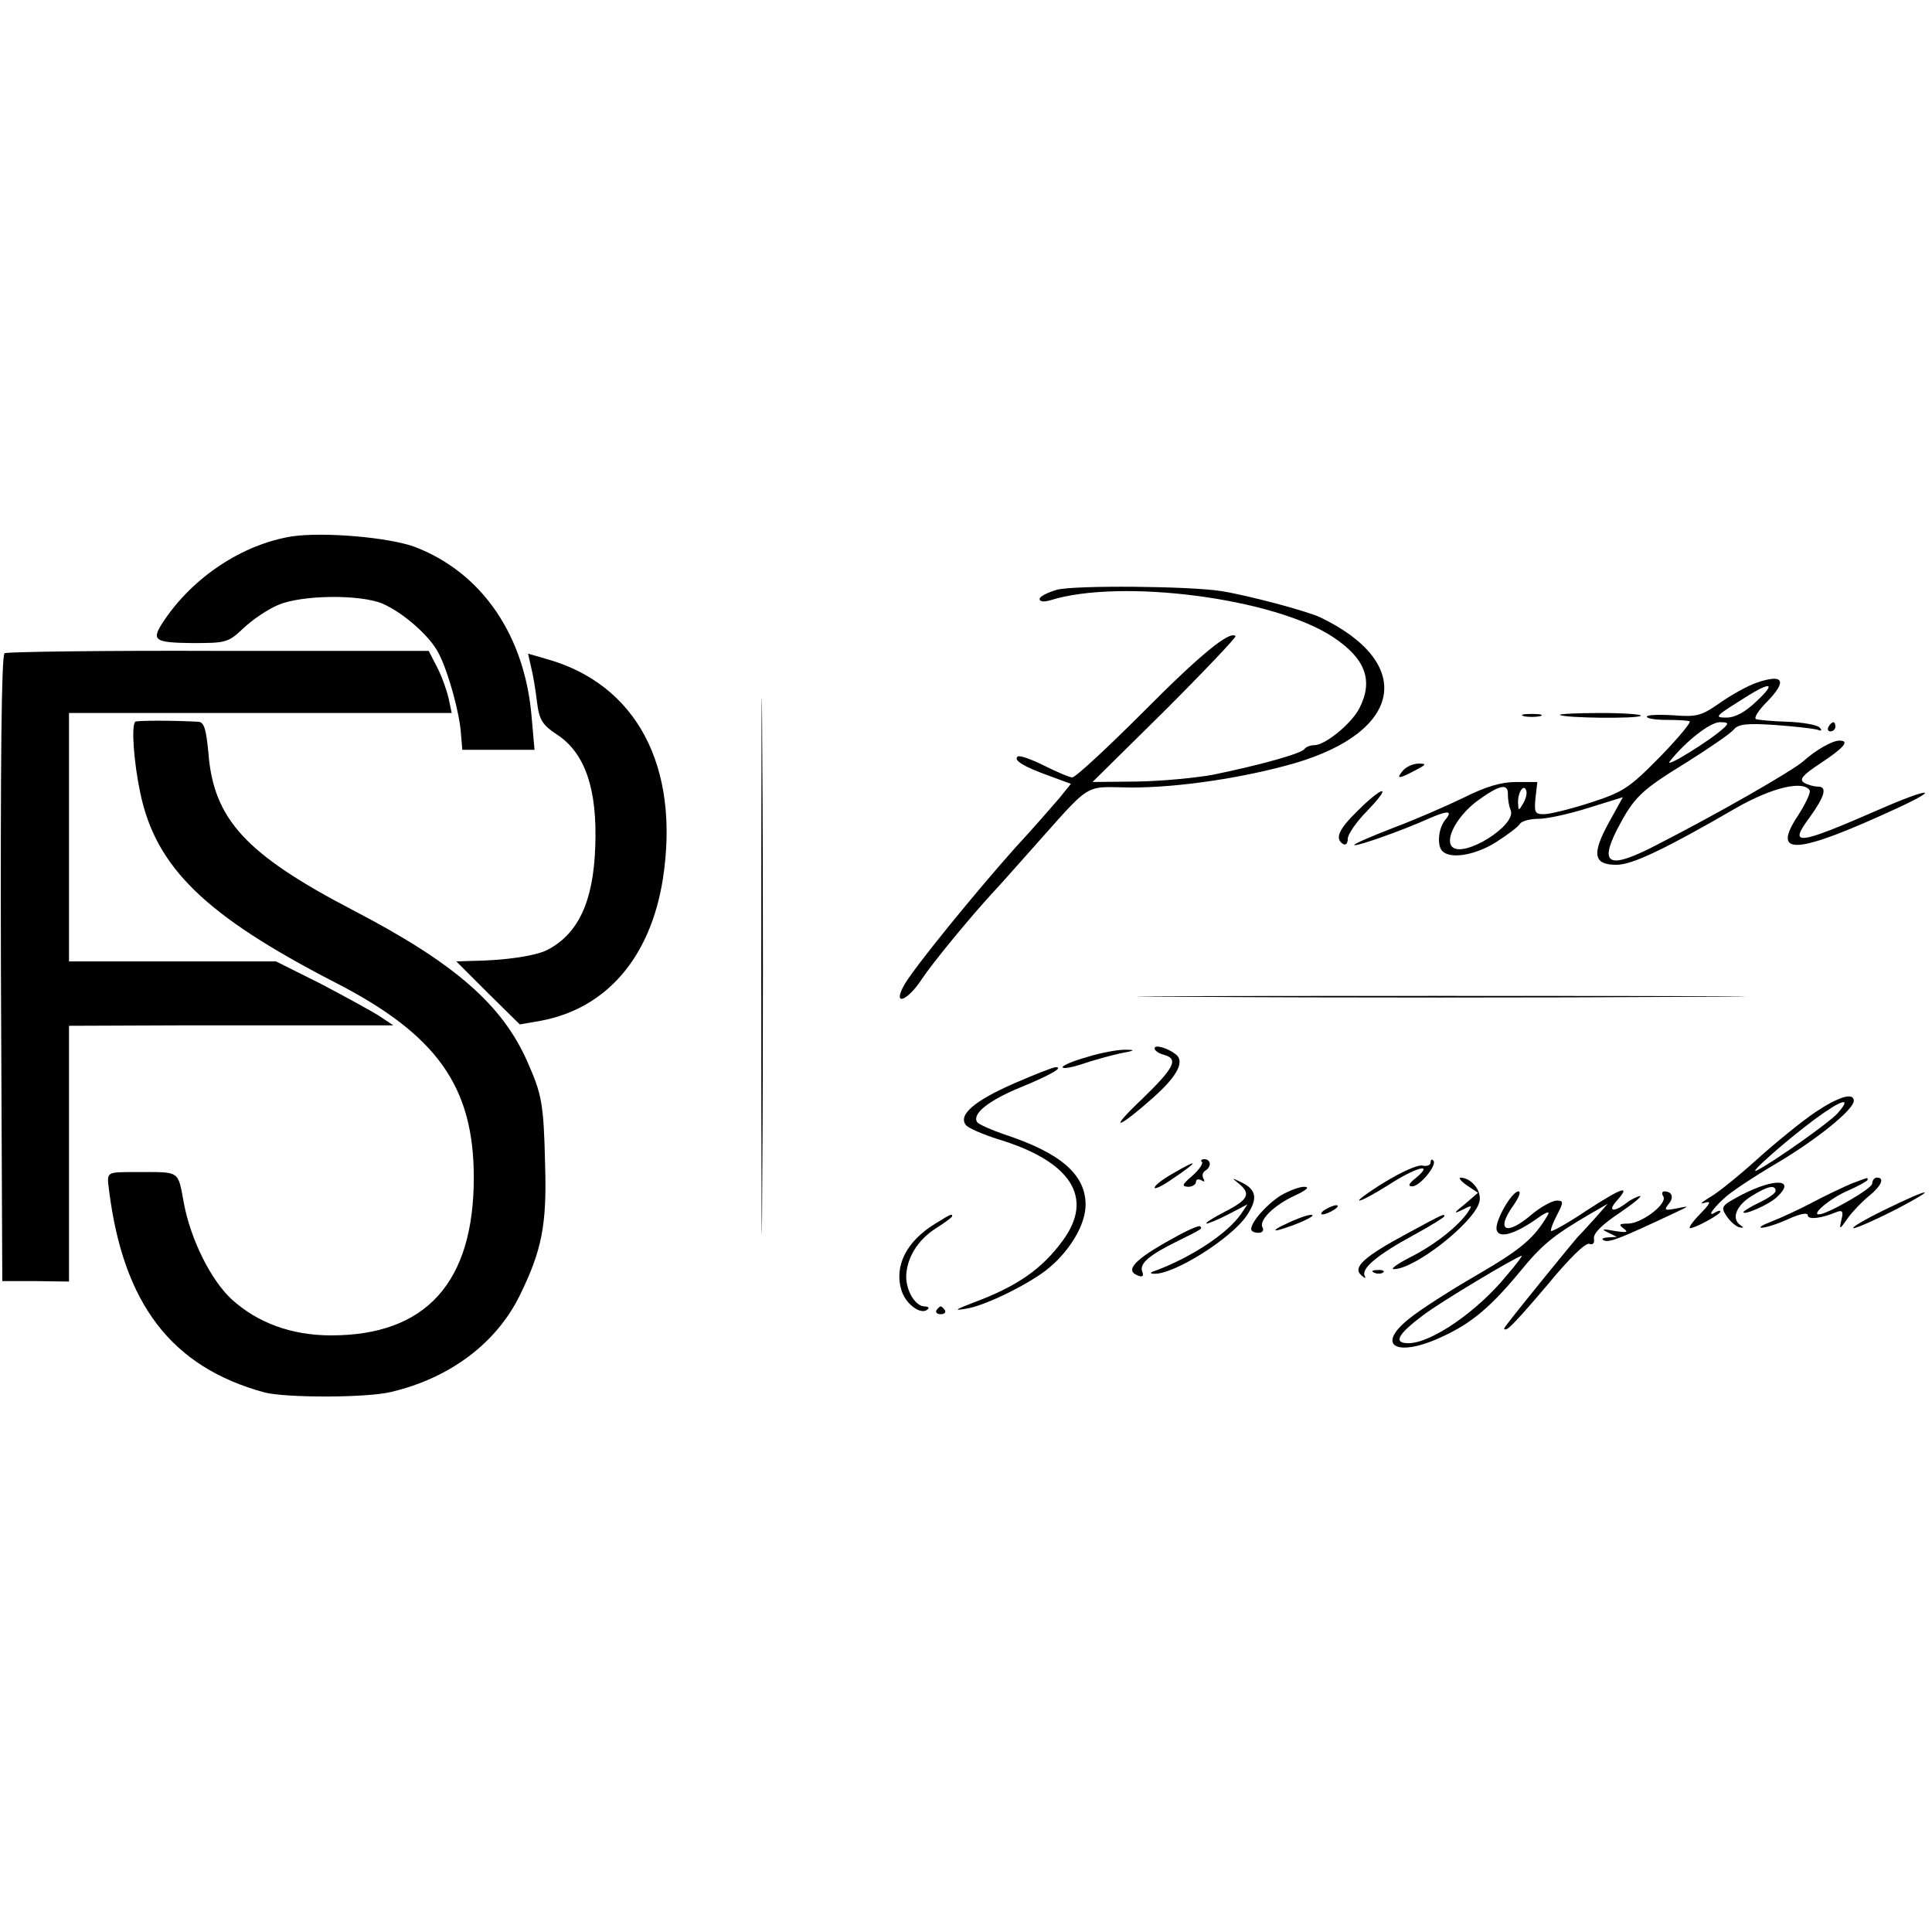<?xml version="1.0" standalone="no"?>
<!DOCTYPE svg PUBLIC "-//W3C//DTD SVG 20010904//EN"
 "http://www.w3.org/TR/2001/REC-SVG-20010904/DTD/svg10.dtd">
<svg version="1.0" xmlns="http://www.w3.org/2000/svg"
 width="420pt" height="420pt" viewBox="0 0 420 420"
 preserveAspectRatio="xMidYMid meet">
<g transform="translate(0,420) scale(0.1,-0.1)"
fill="#000000" stroke="none">
<path d="M635 3034 c-107 -17 -215 -88 -279 -184 -28 -42 -22 -47 62 -48 74 0
78 1 112 33 19 18 53 41 75 50 52 22 177 23 226 3 46 -20 104 -71 123 -109 21
-41 45 -129 48 -173 l3 -36 78 0 79 0 -6 68 c-14 180 -108 317 -254 373 -57
21 -198 33 -267 23z"/>
<path d="M1655 2100 c0 -520 1 -732 2 -472 2 259 2 685 0 945 -1 259 -2 47 -2
-473z"/>
<path d="M2298 2918 c-21 -6 -38 -15 -38 -20 0 -6 9 -7 23 -3 153 48 487 5
615 -80 71 -47 88 -95 57 -155 -17 -33 -74 -80 -98 -80 -9 0 -18 -4 -21 -8 -6
-10 -96 -35 -198 -56 -37 -7 -111 -14 -165 -15 l-98 -1 158 156 c86 86 155
159 153 161 -12 13 -76 -39 -202 -166 -78 -78 -146 -141 -153 -141 -6 0 -34
12 -62 26 -28 14 -54 23 -57 19 -9 -8 14 -22 70 -42 l46 -17 -25 -31 c-14 -16
-57 -66 -97 -109 -89 -100 -215 -255 -239 -295 -29 -50 5 -39 38 12 23 34 93
120 150 183 6 6 42 46 80 89 143 160 117 144 225 143 103 0 244 21 355 53 235
69 261 218 55 317 -30 14 -158 48 -215 57 -69 11 -318 13 -357 3z"/>
<path d="M10 2780 c-7 -4 -9 -245 -8 -686 l3 -679 73 0 72 -1 0 278 0 278 253
1 c138 0 297 0 352 0 l100 0 -30 20 c-17 11 -74 42 -127 70 l-98 49 -225 0
-225 0 0 270 0 270 416 0 416 0 -7 33 c-4 17 -15 48 -25 67 l-18 35 -456 0
c-251 1 -461 -2 -466 -5z"/>
<path d="M1154 2752 c4 -15 10 -49 13 -75 5 -42 11 -52 44 -74 61 -40 88 -119
83 -244 -4 -119 -37 -189 -104 -224 -26 -13 -90 -23 -166 -24 l-32 -1 69 -69
69 -68 46 8 c143 27 238 138 265 308 38 246 -58 425 -255 479 l-38 11 6 -27z"/>
<path d="M3819 2716 c-20 -7 -56 -27 -80 -44 -40 -28 -50 -31 -101 -27 -32 2
-58 1 -58 -3 0 -4 19 -7 43 -7 23 0 45 -1 50 -3 4 -2 -25 -37 -65 -78 -67 -68
-80 -76 -151 -99 -43 -14 -88 -25 -101 -25 -19 0 -21 4 -18 35 l4 35 -46 0
c-33 0 -66 -10 -114 -34 -37 -18 -106 -48 -154 -66 -49 -19 -86 -35 -84 -37 4
-4 103 31 161 57 43 19 54 18 37 -2 -14 -17 -18 -50 -9 -65 14 -22 71 -14 119
16 25 16 49 34 52 40 4 6 22 11 41 11 19 0 68 11 109 24 l74 23 -31 -56 c-37
-68 -33 -91 17 -91 34 0 104 33 261 124 77 44 145 60 159 38 3 -4 -9 -30 -26
-56 -58 -88 -3 -84 214 16 102 47 72 46 -35 -1 -181 -79 -200 -81 -153 -18 33
46 39 67 18 67 -9 0 -23 4 -31 9 -10 7 -1 17 37 42 50 33 64 49 41 49 -16 0
-51 -20 -79 -45 -24 -21 -184 -113 -319 -182 -102 -53 -125 -44 -86 33 37 71
51 85 152 147 49 31 96 63 102 71 10 12 29 14 89 10 43 -3 84 -8 92 -10 10 -4
12 -2 5 5 -5 5 -37 11 -70 12 -33 1 -64 4 -68 6 -4 3 6 19 23 36 46 47 38 63
-21 43z m-1 -41 c-24 -23 -46 -35 -65 -35 -26 0 -24 3 27 35 69 45 85 44 38 0z
m-70 -57 c-27 -26 -132 -91 -118 -73 36 45 87 84 108 85 19 0 21 -2 10 -12z
m-470 -145 c0 -10 2 -25 6 -34 14 -33 -102 -105 -127 -80 -17 17 12 69 56 101
47 34 66 38 65 13z m33 -20 c-10 -17 -10 -16 -11 3 0 23 13 41 18 25 2 -6 -1
-18 -7 -28z"/>
<path d="M3313 2643 c9 -2 25 -2 35 0 9 3 1 5 -18 5 -19 0 -27 -2 -17 -5z"/>
<path d="M3391 2646 c7 -7 169 -9 176 -2 3 3 -36 6 -87 6 -51 0 -91 -2 -89 -4z"/>
<path d="M294 2631 c-9 -9 -3 -89 11 -155 34 -162 141 -266 422 -411 223 -114
303 -227 303 -425 0 -228 -104 -343 -310 -343 -86 0 -160 27 -217 79 -44 41
-88 128 -103 207 -14 74 -6 69 -105 69 -65 0 -63 1 -58 -39 31 -248 136 -385
338 -440 46 -12 222 -12 275 1 128 30 229 106 280 210 48 98 59 153 55 284 -3
133 -7 153 -39 225 -55 124 -159 214 -378 328 -234 122 -304 198 -315 343 -5
51 -9 66 -22 67 -57 3 -133 3 -137 0z"/>
<path d="M3975 2620 c-3 -5 -1 -10 4 -10 6 0 11 5 11 10 0 6 -2 10 -4 10 -3 0
-8 -4 -11 -10z"/>
<path d="M3050 2525 c-16 -19 -10 -19 26 0 25 13 26 15 8 15 -12 0 -27 -7 -34
-15z"/>
<path d="M2952 2438 c-42 -41 -51 -61 -32 -73 6 -3 10 2 10 12 0 9 19 37 42
60 23 24 38 43 32 43 -6 0 -29 -19 -52 -42z"/>
<path d="M2597 2033 c292 -2 774 -2 1070 0 296 1 57 2 -532 2 -588 0 -831 -1
-538 -2z"/>
<path d="M2510 1921 c0 -5 9 -11 20 -14 33 -9 23 -28 -47 -96 -75 -71 -56 -68
24 3 53 47 69 79 49 94 -18 14 -46 22 -46 13z"/>
<path d="M2363 1902 c-29 -8 -53 -18 -53 -22 0 -4 19 -1 43 7 23 8 60 18 82
23 33 6 35 8 10 8 -16 0 -54 -7 -82 -16z"/>
<path d="M2205 1845 c-87 -38 -123 -69 -105 -91 6 -7 37 -20 68 -30 160 -48
211 -127 143 -220 -45 -62 -99 -100 -193 -135 -42 -16 -46 -19 -18 -14 42 6
144 57 182 90 47 40 78 95 78 136 0 66 -55 113 -177 153 -29 10 -56 22 -59 27
-11 18 26 47 94 75 66 27 95 44 77 44 -6 0 -46 -16 -90 -35z"/>
<path d="M3946 1782 c-28 -19 -85 -65 -126 -102 -41 -37 -88 -75 -105 -84 -16
-10 -21 -14 -10 -11 16 5 14 0 -9 -24 -17 -17 -26 -31 -22 -31 11 0 66 30 66
36 0 3 -4 2 -10 -1 -19 -12 -10 4 17 29 14 14 66 48 115 77 88 52 168 117 168
136 0 19 -33 9 -84 -25z m48 -3 c-17 -19 -137 -104 -174 -123 -25 -13 61 63
124 110 61 45 84 51 50 13z"/>
<path d="M2613 1674 c3 -3 -6 -17 -21 -30 -22 -19 -24 -23 -9 -24 9 0 17 5 17
11 0 5 5 7 12 3 6 -4 8 -3 4 4 -3 6 -2 13 4 17 14 8 13 25 -2 25 -6 0 -9 -3
-5 -6z"/>
<path d="M3110 1673 c0 -6 -8 -9 -17 -7 -10 3 -47 -14 -83 -36 -36 -22 -60
-40 -55 -40 6 0 35 16 65 35 59 38 98 48 59 15 -17 -13 -19 -19 -9 -19 17 0
55 47 46 56 -3 4 -6 2 -6 -4z"/>
<path d="M2548 1648 c-21 -12 -38 -25 -38 -30 0 -4 17 4 37 18 61 41 61 47 1
12z"/>
<path d="M2693 1627 c27 -22 21 -35 -30 -61 -27 -14 -44 -25 -40 -26 4 0 26 9
49 21 l40 21 -14 -21 c-30 -43 -109 -95 -188 -124 -10 -3 -10 -6 -2 -6 42 -3
168 76 202 126 25 37 22 57 -12 73 -21 10 -21 10 -5 -3z"/>
<path d="M3189 1623 l24 -16 -29 -25 c-24 -19 -25 -22 -5 -12 22 11 23 11 10
-8 -22 -30 -71 -69 -125 -96 -27 -14 -42 -25 -34 -25 46 0 175 102 186 146 6
23 -16 52 -41 53 -5 0 1 -8 14 -17z"/>
<path d="M4025 1627 c-16 -7 -55 -25 -85 -41 -30 -16 -70 -34 -90 -42 -19 -7
-28 -13 -20 -13 8 0 34 8 58 19 24 11 42 15 42 8 0 -10 29 -7 62 7 13 5 16 2
11 -17 -5 -22 -4 -22 14 4 10 14 31 36 46 48 27 22 35 40 17 40 -5 0 -10 -6
-10 -13 0 -11 -98 -67 -116 -67 -17 0 26 36 64 52 23 10 42 21 42 23 0 6 3 6
-35 -8z"/>
<path d="M3787 1603 c-45 -24 -47 -26 -34 -46 7 -11 20 -23 28 -25 10 -2 11
-1 2 5 -20 14 -8 43 25 63 35 22 52 25 52 11 0 -5 -16 -16 -35 -25 -19 -9 -35
-19 -35 -21 0 -8 55 16 72 32 44 40 -3 43 -75 6z"/>
<path d="M2784 1601 c-30 -19 -64 -57 -64 -73 0 -5 7 -8 16 -8 8 0 12 5 9 11
-10 15 24 49 70 70 26 12 33 19 20 19 -11 0 -34 -9 -51 -19z"/>
<path d="M3450 1569 c-40 -27 -76 -47 -78 -45 -2 2 4 18 13 35 15 29 14 31 -2
31 -10 -1 -34 -14 -53 -30 -56 -48 -80 -36 -39 21 11 16 16 29 10 29 -15 0
-54 -69 -47 -85 6 -18 41 -7 89 27 18 13 27 16 22 7 -30 -51 -57 -74 -153
-130 -59 -34 -126 -77 -149 -96 -74 -59 -26 -85 72 -39 63 29 104 63 168 140
49 60 72 79 152 126 l40 23 -30 -34 c-16 -18 -33 -36 -36 -39 -5 -5 -129 -157
-153 -189 -8 -10 -8 -13 0 -10 7 2 46 46 89 97 46 56 82 91 90 88 8 -3 12 2
10 12 -1 11 18 30 54 54 31 21 52 38 46 38 -5 -1 -19 -7 -29 -15 -29 -22 -42
-18 -21 5 31 35 12 29 -65 -21z m-174 -141 c-64 -79 -165 -148 -214 -148 -34
0 -24 19 32 61 38 29 202 127 214 129 2 0 -12 -19 -32 -42z"/>
<path d="M3616 1599 c9 -16 -46 -58 -76 -59 -20 0 -22 -2 -10 -11 11 -8 6 -9
-20 -5 -26 5 -30 4 -15 -3 l20 -10 -20 -1 c-12 -1 -15 -4 -7 -7 12 -4 35 5
152 60 34 16 34 16 5 10 -26 -5 -28 -4 -18 9 13 15 8 28 -9 28 -5 0 -6 -5 -2
-11z"/>
<path d="M4095 1569 c-43 -21 -73 -39 -65 -39 8 1 49 19 90 40 98 51 79 50
-25 -1z"/>
<path d="M2880 1570 c-8 -5 -10 -10 -5 -10 6 0 17 5 25 10 8 5 11 10 5 10 -5
0 -17 -5 -25 -10z"/>
<path d="M2035 1541 c-65 -39 -92 -94 -75 -147 10 -31 44 -54 57 -40 4 3 0 6
-7 6 -19 0 -39 31 -40 63 0 41 25 82 65 107 19 12 35 24 35 26 0 6 -3 5 -35
-15z"/>
<path d="M2795 1539 c-22 -10 -29 -16 -16 -13 37 10 88 33 71 33 -8 0 -33 -9
-55 -20z"/>
<path d="M3060 1519 c-95 -51 -120 -74 -101 -91 8 -7 11 -8 8 -2 -9 16 27 46
106 89 37 20 67 39 67 41 0 6 -1 6 -80 -37z"/>
<path d="M2550 1508 c-84 -46 -106 -70 -76 -81 10 -4 13 -1 9 9 -6 17 14 35
77 66 55 27 54 27 49 32 -2 3 -29 -9 -59 -26z"/>
<path d="M2988 1433 c7 -3 16 -2 19 1 4 3 -2 6 -13 5 -11 0 -14 -3 -6 -6z"/>
<path d="M2036 1352 c-3 -5 1 -9 9 -9 8 0 12 4 9 9 -3 4 -7 8 -9 8 -2 0 -6 -4
-9 -8z"/>
</g>
</svg>
